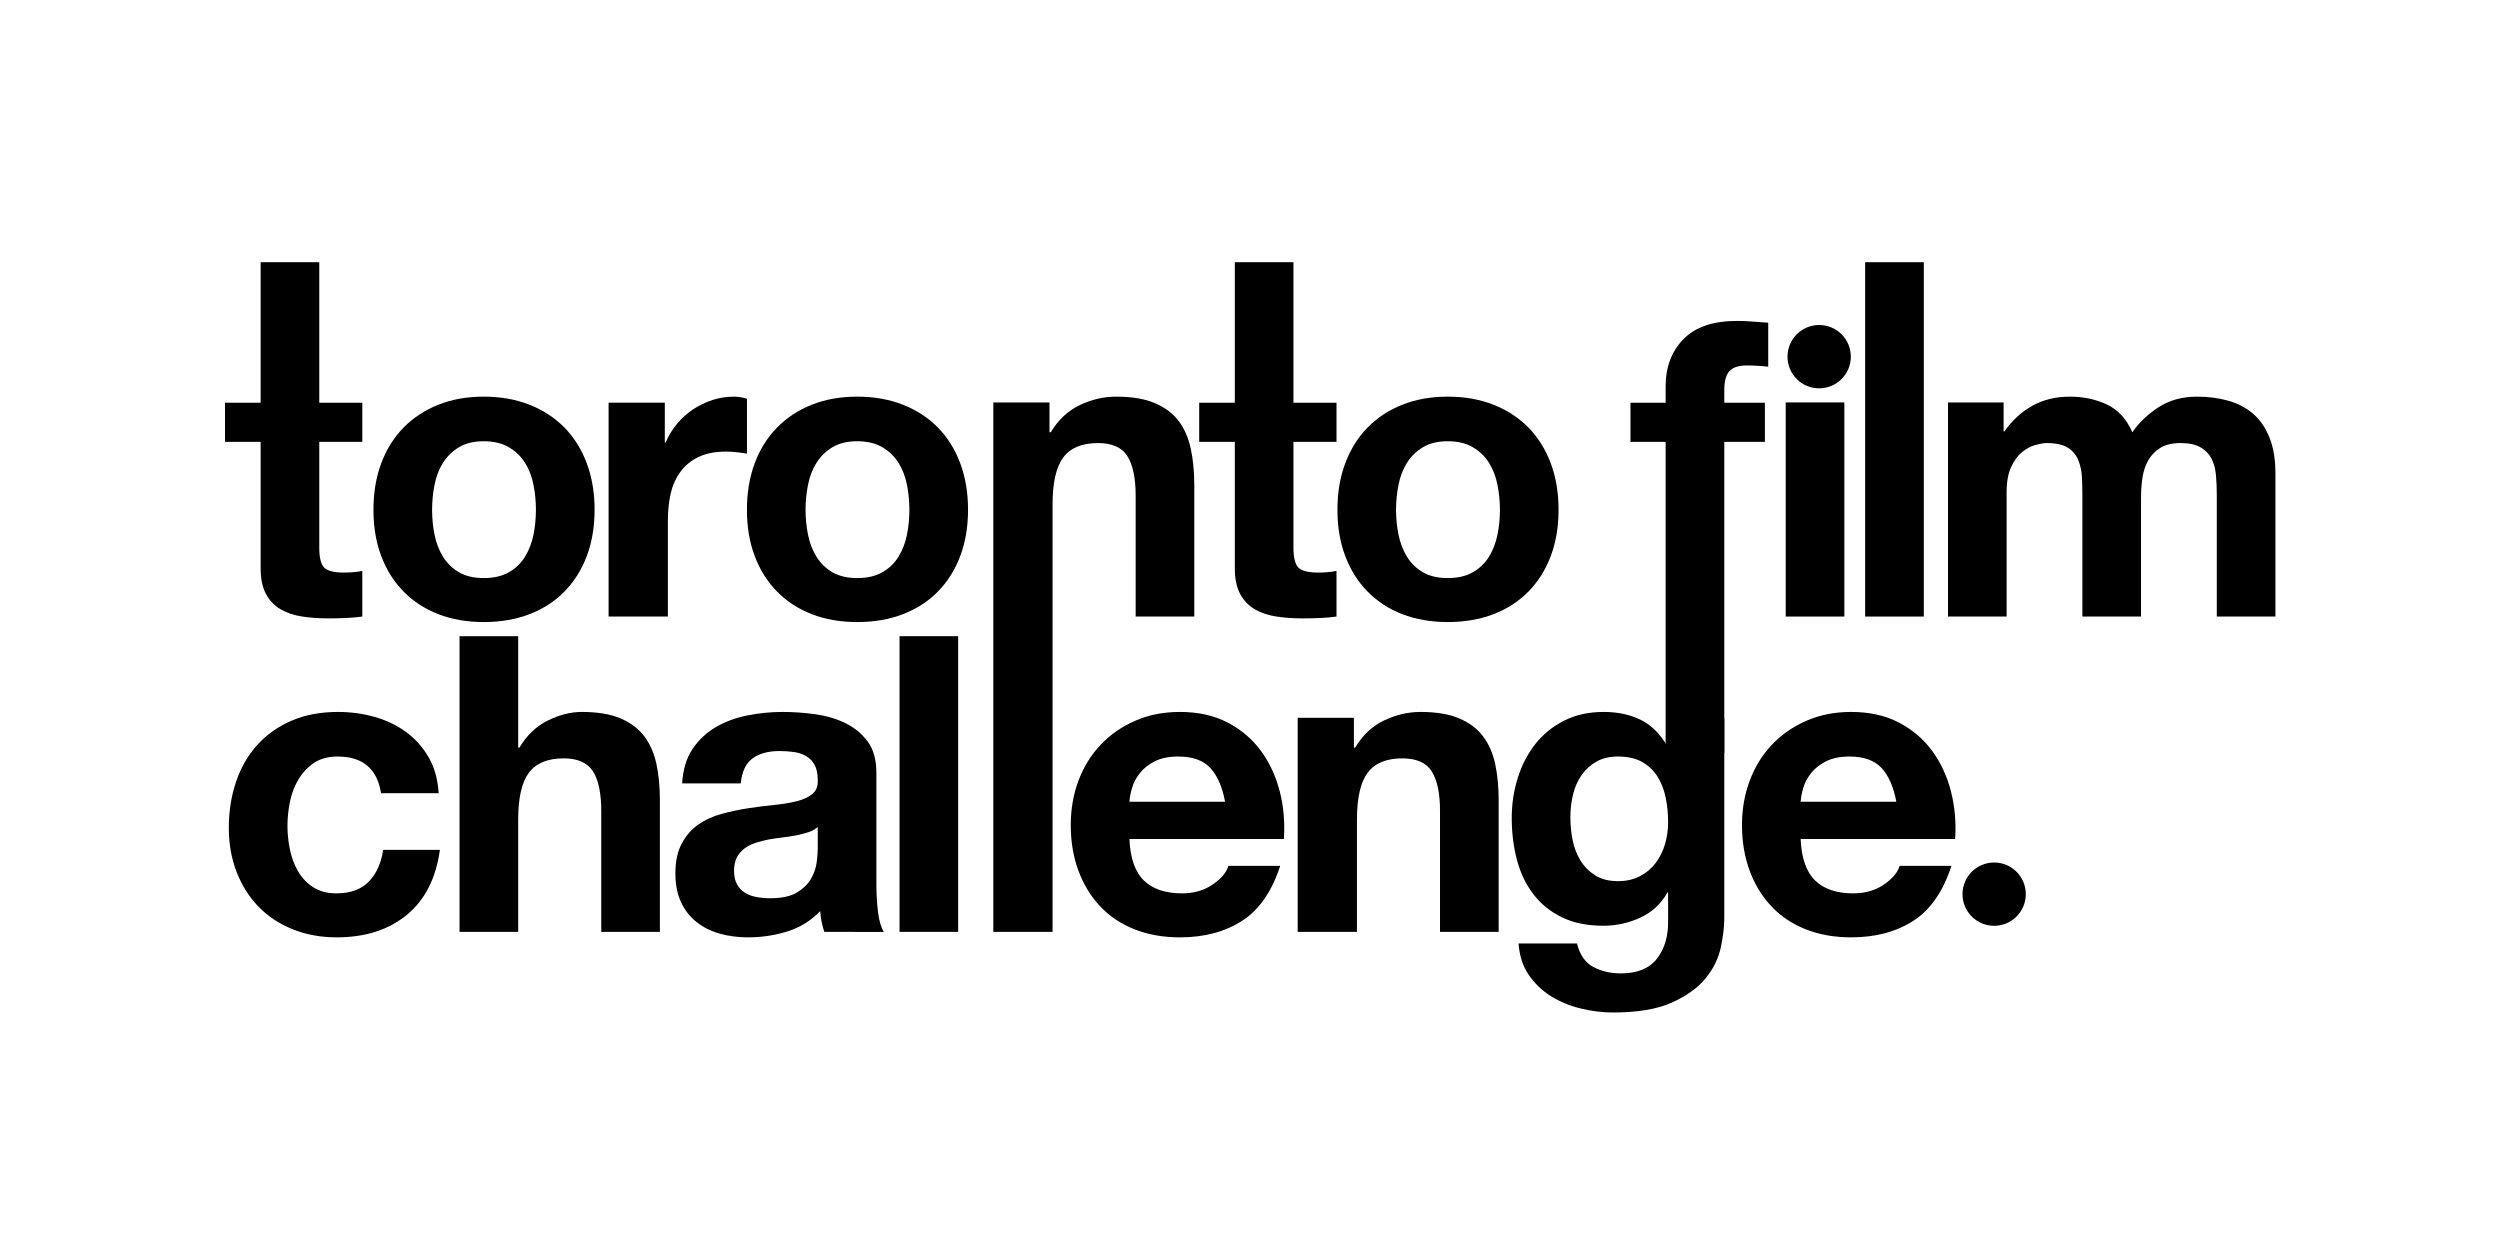 <?xml version='1.0' encoding='UTF-8' standalone='no'?><svg preserveAspectRatio='xMidYMid meet' width='200px' height='100px' viewBox='0 0 200 100' version='1.1' xmlns='http://www.w3.org/2000/svg' xmlns:xlink='http://www.w3.org/1999/xlink' xmlns:sketch='http://www.bohemiancoding.com/sketch/ns'><title>torontofilmchallenge</title>,<defs></defs><g id='brand-logos' stroke='none' stroke-width='1' fill='none' fill-rule='evenodd' sketch:type='MSPage'><g id='torontofilmchallenge' sketch:type='MSArtboardGroup' fill='#000000'><g sketch:type='MSLayerGroup' transform='translate(18, 21)'><path d='M10.984,11.22 L10.984,14.348 L7.542,14.348 L7.542,22.82 C7.542,23.613 7.672,24.145 7.938,24.409 C8.203,24.674 8.734,24.806 9.528,24.806 C9.793,24.806 10.048,24.794 10.292,24.771 C10.534,24.753 10.765,24.718 10.984,24.674 L10.984,28.324 C10.589,28.381 10.147,28.421 9.661,28.442 C9.174,28.462 8.7,28.471 8.237,28.471 C7.508,28.471 6.821,28.421 6.169,28.322 C5.52,28.223 4.948,28.03 4.451,27.744 C3.954,27.456 3.564,27.049 3.279,26.519 C2.993,25.991 2.85,25.297 2.85,24.436 L2.85,14.348 L0,14.348 L0,11.22 L2.85,11.22 L2.85,-0.023 L7.542,-0.023 L7.542,11.22 L10.984,11.22 L10.984,11.22 Z' id='Shape' sketch:type='MSShapeGroup'></path><path d='M12.503,16.053 C12.922,14.937 13.518,13.985 14.29,13.202 C15.061,12.417 15.985,11.808 17.068,11.378 C18.146,10.947 19.359,10.732 20.703,10.732 C22.048,10.732 23.268,10.947 24.357,11.378 C25.449,11.808 26.38,12.417 27.151,13.202 C27.923,13.985 28.517,14.937 28.938,16.053 C29.355,17.169 29.568,18.411 29.568,19.781 C29.568,21.152 29.355,22.389 28.938,23.494 C28.517,24.6 27.923,25.545 27.151,26.327 C26.38,27.114 25.449,27.714 24.357,28.134 C23.268,28.554 22.048,28.764 20.703,28.764 C19.359,28.764 18.146,28.554 17.068,28.134 C15.985,27.714 15.061,27.114 14.29,26.327 C13.518,25.545 12.922,24.6 12.503,23.494 C12.083,22.389 11.876,21.152 11.876,19.781 C11.876,18.411 12.083,17.169 12.503,16.053 L12.503,16.053 Z M16.766,21.79 C16.897,22.439 17.123,23.025 17.443,23.542 C17.764,24.061 18.19,24.474 18.718,24.783 C19.247,25.09 19.909,25.245 20.703,25.245 C21.497,25.245 22.167,25.09 22.707,24.783 C23.249,24.474 23.68,24.061 23.997,23.542 C24.318,23.025 24.544,22.439 24.677,21.79 C24.808,21.14 24.873,20.471 24.873,19.79 C24.873,19.106 24.808,18.432 24.677,17.772 C24.544,17.111 24.318,16.525 23.997,16.019 C23.68,15.512 23.249,15.096 22.707,14.778 C22.167,14.459 21.497,14.299 20.703,14.299 C19.909,14.299 19.247,14.459 18.718,14.778 C18.19,15.096 17.764,15.512 17.443,16.019 C17.123,16.525 16.897,17.111 16.766,17.772 C16.633,18.432 16.568,19.106 16.568,19.79 C16.568,20.471 16.633,21.14 16.766,21.79 L16.766,21.79 Z' id='Shape' sketch:type='MSShapeGroup'></path><path d='M35.185,11.216 L35.185,14.397 L35.254,14.397 C35.482,13.862 35.78,13.369 36.157,12.915 C36.533,12.459 36.963,12.069 37.449,11.747 C37.936,11.424 38.455,11.177 39.009,10.997 C39.559,10.82 40.132,10.732 40.731,10.732 C41.04,10.732 41.38,10.787 41.757,10.898 L41.757,15.294 C41.537,15.251 41.273,15.212 40.964,15.179 C40.652,15.147 40.354,15.128 40.067,15.128 C39.208,15.128 38.475,15.273 37.879,15.559 C37.284,15.846 36.802,16.236 36.441,16.735 C36.074,17.23 35.814,17.808 35.66,18.468 C35.508,19.13 35.432,19.847 35.432,20.617 L35.432,28.324 L30.687,28.324 L30.687,11.216 L35.185,11.216 L35.185,11.216 Z' id='Shape' sketch:type='MSShapeGroup'></path><path d='M42.381,16.053 C42.797,14.937 43.396,13.985 44.168,13.202 C44.936,12.417 45.863,11.808 46.946,11.378 C48.023,10.947 49.237,10.732 50.581,10.732 C51.926,10.732 53.143,10.947 54.234,11.378 C55.325,11.808 56.258,12.417 57.031,13.202 C57.8,13.985 58.396,14.937 58.815,16.053 C59.233,17.169 59.443,18.411 59.443,19.781 C59.443,21.152 59.233,22.389 58.815,23.494 C58.396,24.6 57.8,25.545 57.031,26.327 C56.258,27.114 55.325,27.714 54.234,28.134 C53.143,28.554 51.926,28.764 50.581,28.764 C49.237,28.764 48.023,28.554 46.946,28.134 C45.863,27.714 44.936,27.114 44.168,26.327 C43.396,25.545 42.797,24.6 42.381,23.494 C41.962,22.389 41.754,21.152 41.754,19.781 C41.754,18.411 41.962,17.169 42.381,16.053 L42.381,16.053 Z M46.644,21.79 C46.775,22.439 47.001,23.025 47.322,23.542 C47.642,24.061 48.068,24.474 48.595,24.783 C49.127,25.09 49.788,25.245 50.581,25.245 C51.374,25.245 52.043,25.09 52.586,24.783 C53.125,24.474 53.555,24.061 53.876,23.542 C54.196,23.025 54.419,22.439 54.555,21.79 C54.686,21.14 54.751,20.471 54.751,19.79 C54.751,19.106 54.686,18.432 54.555,17.772 C54.419,17.111 54.196,16.525 53.876,16.019 C53.555,15.512 53.125,15.096 52.586,14.778 C52.043,14.459 51.374,14.299 50.581,14.299 C49.788,14.299 49.127,14.459 48.595,14.778 C48.068,15.096 47.642,15.512 47.322,16.019 C47.001,16.525 46.775,17.111 46.644,17.772 C46.511,18.432 46.444,19.106 46.444,19.79 C46.444,20.471 46.511,21.14 46.644,21.79 L46.644,21.79 Z' id='Shape' sketch:type='MSShapeGroup'></path><path d='M65.959,11.198 L65.959,13.583 L66.062,13.583 C66.655,12.59 67.428,11.865 68.376,11.411 C69.326,10.959 70.295,10.732 71.288,10.732 C72.546,10.732 73.576,10.902 74.381,11.246 C75.187,11.588 75.821,12.062 76.284,12.669 C76.748,13.278 77.072,14.017 77.26,14.89 C77.448,15.762 77.543,16.731 77.543,17.787 L77.543,28.324 L72.853,28.324 L72.853,18.653 C72.853,17.239 72.629,16.186 72.19,15.489 C71.748,14.794 70.965,14.445 69.841,14.445 C68.564,14.445 67.639,14.826 67.066,15.588 C66.493,16.351 66.206,17.604 66.206,19.348 L66.206,53.548 L61.466,53.548 L61.466,11.198 L65.959,11.198 L65.959,11.198 Z' id='Shape' sketch:type='MSShapeGroup'></path><path d='M88.92,11.22 L88.92,14.348 L85.476,14.348 L85.476,22.82 C85.476,23.613 85.61,24.145 85.873,24.409 C86.139,24.674 86.67,24.806 87.465,24.806 C87.729,24.806 87.984,24.794 88.229,24.771 C88.468,24.753 88.701,24.718 88.92,24.674 L88.92,28.324 C88.524,28.381 88.08,28.421 87.598,28.442 C87.111,28.462 86.634,28.471 86.172,28.471 C85.442,28.471 84.757,28.421 84.105,28.322 C83.456,28.223 82.884,28.03 82.387,27.744 C81.892,27.456 81.502,27.049 81.214,26.519 C80.929,25.991 80.784,25.297 80.784,24.436 L80.784,14.348 L77.936,14.348 L77.936,11.22 L80.784,11.22 L80.784,-0.023 L85.476,-0.023 L85.476,11.22 L88.92,11.22 L88.92,11.22 Z' id='Shape' sketch:type='MSShapeGroup'></path><path d='M89.625,16.053 C90.043,14.937 90.637,13.985 91.409,13.202 C92.18,12.417 93.103,11.808 94.187,11.378 C95.266,10.947 96.478,10.732 97.822,10.732 C99.17,10.732 100.387,10.947 101.477,11.378 C102.568,11.808 103.497,12.417 104.272,13.202 C105.041,13.985 105.637,14.937 106.057,16.053 C106.477,17.169 106.684,18.411 106.684,19.781 C106.684,21.152 106.477,22.389 106.057,23.494 C105.637,24.6 105.041,25.545 104.272,26.327 C103.497,27.114 102.568,27.714 101.477,28.134 C100.387,28.554 99.17,28.764 97.822,28.764 C96.478,28.764 95.266,28.554 94.187,28.134 C93.103,27.714 92.18,27.114 91.409,26.327 C90.637,25.545 90.043,24.6 89.625,23.494 C89.201,22.389 88.995,21.152 88.995,19.781 C88.995,18.411 89.201,17.169 89.625,16.053 L89.625,16.053 Z M93.883,21.79 C94.016,22.439 94.242,23.025 94.561,23.542 C94.882,24.061 95.306,24.474 95.837,24.783 C96.365,25.09 97.029,25.245 97.822,25.245 C98.614,25.245 99.284,25.09 99.824,24.783 C100.366,24.474 100.796,24.061 101.117,23.542 C101.437,23.025 101.66,22.439 101.796,21.79 C101.927,21.14 101.995,20.471 101.995,19.79 C101.995,19.106 101.927,18.432 101.796,17.772 C101.66,17.111 101.437,16.525 101.117,16.019 C100.796,15.512 100.366,15.096 99.824,14.778 C99.284,14.459 98.614,14.299 97.822,14.299 C97.029,14.299 96.365,14.459 95.837,14.778 C95.306,15.096 94.882,15.512 94.561,16.019 C94.242,16.525 94.016,17.111 93.883,17.772 C93.752,18.432 93.683,19.106 93.683,19.79 C93.683,20.471 93.752,21.14 93.883,21.79 L93.883,21.79 Z' id='Shape' sketch:type='MSShapeGroup'></path><path d='M112.438,14.348 L112.438,11.22 L115.251,11.22 L115.251,9.89 C115.251,8.362 115.726,7.11 116.674,6.135 C117.618,5.158 119.052,4.673 120.97,4.673 C121.39,4.673 121.812,4.69 122.23,4.728 C122.647,4.763 123.057,4.793 123.458,4.819 L123.458,8.336 C122.905,8.273 122.332,8.238 121.733,8.238 C121.092,8.238 120.633,8.388 120.358,8.686 C120.083,8.984 119.943,9.487 119.943,10.192 L119.943,11.22 L123.191,11.22 L123.191,14.348 L119.943,14.348 L119.943,39.233 L115.251,39.233 L115.251,14.348 L112.438,14.348 L112.438,14.348 Z' id='Shape' sketch:type='MSShapeGroup'></path><path d='M129.549,11.194 L129.549,28.324 L124.857,28.324 L124.857,11.194 L129.549,11.194 L129.549,11.194 Z' id='Shape' sketch:type='MSShapeGroup'></path><path d='M135.904,-0.023 L135.904,28.324 L131.212,28.324 L131.212,-0.023 L135.904,-0.023 L135.904,-0.023 Z' id='Shape' sketch:type='MSShapeGroup'></path><path d='M142.288,11.198 L142.288,13.516 L142.354,13.516 C142.971,12.633 143.716,11.947 144.587,11.462 C145.46,10.975 146.46,10.732 147.587,10.732 C148.668,10.732 149.656,10.94 150.553,11.36 C151.444,11.781 152.124,12.522 152.588,13.583 C153.096,12.833 153.787,12.17 154.659,11.594 C155.536,11.019 156.57,10.732 157.765,10.732 C158.669,10.732 159.509,10.842 160.281,11.062 C161.059,11.285 161.721,11.638 162.275,12.123 C162.828,12.609 163.258,13.246 163.568,14.028 C163.878,14.812 164.034,15.757 164.034,16.86 L164.034,28.324 L159.343,28.324 L159.343,18.619 C159.343,18.043 159.32,17.503 159.276,16.996 C159.231,16.489 159.11,16.046 158.908,15.67 C158.709,15.296 158.414,14.998 158.026,14.777 C157.639,14.557 157.109,14.445 156.445,14.445 C155.78,14.445 155.242,14.574 154.83,14.826 C154.42,15.08 154.097,15.414 153.865,15.821 C153.631,16.229 153.475,16.693 153.398,17.212 C153.318,17.731 153.283,18.255 153.283,18.785 L153.283,28.324 L148.59,28.324 L148.59,18.718 C148.59,18.211 148.581,17.709 148.556,17.212 C148.534,16.714 148.44,16.258 148.274,15.838 C148.108,15.416 147.828,15.08 147.441,14.826 C147.053,14.574 146.483,14.445 145.728,14.445 C145.503,14.445 145.21,14.496 144.843,14.595 C144.477,14.694 144.124,14.881 143.78,15.157 C143.434,15.433 143.14,15.831 142.896,16.351 C142.652,16.87 142.529,17.548 142.529,18.386 L142.529,28.324 L137.84,28.324 L137.84,11.198 L142.288,11.198 L142.288,11.198 Z' id='Shape' sketch:type='MSShapeGroup'></path><path d='M9.005,39.522 C8.254,39.522 7.624,39.695 7.116,40.036 C6.611,40.379 6.193,40.817 5.874,41.36 C5.551,41.899 5.326,42.495 5.195,43.145 C5.062,43.795 4.997,44.439 4.997,45.08 C4.997,45.697 5.062,46.325 5.195,46.963 C5.326,47.605 5.542,48.183 5.84,48.701 C6.139,49.219 6.543,49.644 7.051,49.975 C7.558,50.304 8.176,50.469 8.909,50.469 C10.032,50.469 10.899,50.155 11.506,49.526 C12.116,48.896 12.496,48.05 12.651,46.99 L17.191,46.99 C16.879,49.266 15.995,51.002 14.538,52.197 C13.08,53.39 11.212,53.988 8.94,53.988 C7.658,53.988 6.481,53.772 5.412,53.341 C4.341,52.911 3.432,52.31 2.683,51.536 C1.935,50.761 1.351,49.841 0.932,48.767 C0.515,47.697 0.305,46.52 0.305,45.235 C0.305,43.912 0.498,42.677 0.885,41.54 C1.268,40.403 1.835,39.421 2.585,38.591 C3.336,37.762 4.248,37.117 5.329,36.653 C6.41,36.188 7.647,35.955 9.038,35.955 C10.055,35.955 11.032,36.088 11.972,36.353 C12.911,36.618 13.748,37.022 14.489,37.563 C15.229,38.104 15.828,38.781 16.294,39.587 C16.759,40.393 17.026,41.349 17.092,42.454 L12.484,42.454 C12.175,40.502 11.015,39.522 9.005,39.522 L9.005,39.522 Z' id='Shape' sketch:type='MSShapeGroup'></path><path d='M23.455,29.895 L23.455,38.808 L23.554,38.808 C24.147,37.813 24.909,37.09 25.834,36.636 C26.759,36.182 27.663,35.955 28.546,35.955 C29.801,35.955 30.832,36.127 31.634,36.469 C32.44,36.811 33.073,37.285 33.536,37.895 C34,38.502 34.322,39.241 34.513,40.114 C34.699,40.985 34.792,41.953 34.792,43.013 L34.792,53.548 L30.1,53.548 L30.1,43.877 C30.1,42.463 29.881,41.41 29.442,40.712 C28.999,40.019 28.214,39.669 27.093,39.669 C25.816,39.669 24.888,40.049 24.314,40.812 C23.742,41.575 23.455,42.828 23.455,44.571 L23.455,53.548 L18.763,53.548 L18.763,29.895 L23.455,29.895 L23.455,29.895 Z' id='Shape' sketch:type='MSShapeGroup'></path><path d='M37.398,38.93 C37.881,38.203 38.498,37.619 39.247,37.181 C39.998,36.738 40.842,36.425 41.778,36.238 C42.715,36.049 43.656,35.955 44.606,35.955 C45.465,35.955 46.335,36.017 47.217,36.137 C48.099,36.261 48.903,36.497 49.631,36.851 C50.359,37.206 50.952,37.697 51.417,38.325 C51.88,38.955 52.111,39.791 52.111,40.827 L52.111,49.745 C52.111,50.518 52.155,51.258 52.242,51.964 C52.33,52.672 52.487,53.202 52.707,53.556 L47.944,53.548 C47.855,53.284 47.786,53.013 47.729,52.737 C47.676,52.462 47.638,52.179 47.615,51.892 C46.865,52.668 45.983,53.211 44.968,53.523 C43.953,53.833 42.916,53.988 41.857,53.988 C41.041,53.988 40.277,53.888 39.572,53.691 C38.867,53.49 38.25,53.18 37.72,52.76 C37.192,52.338 36.777,51.808 36.482,51.168 C36.181,50.524 36.031,49.763 36.031,48.877 C36.031,47.902 36.204,47.1 36.547,46.47 C36.887,45.838 37.33,45.336 37.872,44.958 C38.413,44.584 39.028,44.301 39.724,44.114 C40.419,43.926 41.117,43.775 41.826,43.664 C42.53,43.555 43.225,43.466 43.911,43.399 C44.594,43.332 45.203,43.233 45.732,43.099 C46.26,42.967 46.681,42.774 46.991,42.519 C47.299,42.265 47.443,41.894 47.42,41.407 C47.42,40.898 47.336,40.495 47.169,40.194 C47.007,39.896 46.786,39.664 46.508,39.5 C46.232,39.332 45.913,39.222 45.549,39.167 C45.186,39.112 44.793,39.083 44.374,39.083 C43.447,39.083 42.721,39.283 42.189,39.683 C41.658,40.079 41.35,40.743 41.261,41.673 L36.571,41.673 C36.636,40.573 36.912,39.657 37.398,38.93 L37.398,38.93 Z M46.675,45.575 C46.374,45.674 46.054,45.758 45.712,45.825 C45.369,45.892 45.012,45.947 44.637,45.991 C44.26,46.036 43.884,46.091 43.507,46.155 C43.156,46.223 42.807,46.312 42.466,46.421 C42.121,46.531 41.823,46.68 41.571,46.868 C41.315,47.056 41.11,47.293 40.957,47.581 C40.8,47.868 40.726,48.231 40.726,48.673 C40.726,49.093 40.8,49.448 40.957,49.735 C41.11,50.022 41.319,50.248 41.586,50.413 C41.85,50.58 42.162,50.697 42.514,50.761 C42.866,50.827 43.232,50.86 43.609,50.86 C44.535,50.86 45.255,50.706 45.76,50.396 C46.27,50.088 46.645,49.718 46.89,49.287 C47.131,48.857 47.279,48.419 47.336,47.98 C47.392,47.536 47.42,47.184 47.42,46.919 L47.42,45.162 C47.221,45.338 46.973,45.477 46.675,45.575 L46.675,45.575 Z' id='Shape' sketch:type='MSShapeGroup'></path><path d='M58.652,29.895 L58.652,53.548 L53.963,53.548 L53.963,29.895 L58.652,29.895 L58.652,29.895 Z' id='Shape' sketch:type='MSShapeGroup'></path><path d='M73.511,49.439 C74.218,50.126 75.236,50.469 76.56,50.469 C77.509,50.469 78.326,50.234 79.012,49.764 C79.698,49.293 80.116,48.795 80.271,48.27 L84.415,48.27 C83.751,50.321 82.735,51.786 81.367,52.667 C79.995,53.548 78.337,53.988 76.394,53.988 C75.048,53.988 73.834,53.772 72.752,53.341 C71.67,52.911 70.754,52.297 70.009,51.502 C69.258,50.706 68.681,49.757 68.273,48.652 C67.863,47.546 67.661,46.332 67.661,45.004 C67.661,43.723 67.872,42.531 68.288,41.425 C68.707,40.32 69.303,39.364 70.074,38.558 C70.843,37.751 71.762,37.117 72.835,36.653 C73.905,36.188 75.091,35.955 76.394,35.955 C77.852,35.955 79.124,36.238 80.206,36.801 C81.285,37.364 82.177,38.119 82.873,39.068 C83.568,40.019 84.07,41.098 84.381,42.314 C84.69,43.526 84.8,44.796 84.71,46.121 L72.354,46.121 C72.42,47.648 72.804,48.754 73.511,49.439 L73.511,49.439 Z M78.832,40.444 C78.267,39.83 77.413,39.522 76.264,39.522 C75.512,39.522 74.886,39.651 74.389,39.902 C73.892,40.152 73.496,40.465 73.195,40.839 C72.9,41.211 72.69,41.605 72.568,42.022 C72.448,42.437 72.373,42.81 72.354,43.139 L80.006,43.139 C79.787,41.955 79.393,41.058 78.832,40.444 L78.832,40.444 Z' id='Shape' sketch:type='MSShapeGroup'></path><path d='M90.312,36.422 L90.312,38.808 L90.413,38.808 C91.007,37.813 91.776,37.09 92.729,36.636 C93.673,36.182 94.647,35.955 95.64,35.955 C96.894,35.955 97.926,36.127 98.732,36.469 C99.537,36.811 100.174,37.285 100.635,37.895 C101.098,38.502 101.423,39.241 101.614,40.114 C101.8,40.985 101.893,41.953 101.893,43.013 L101.893,53.548 L97.201,53.548 L97.201,43.877 C97.201,42.463 96.982,41.41 96.54,40.712 C96.1,40.019 95.318,39.669 94.193,39.669 C92.914,39.669 91.989,40.049 91.416,40.812 C90.844,41.575 90.556,42.828 90.556,44.571 L90.556,53.548 L85.815,53.548 L85.815,36.422 L90.312,36.422 L90.312,36.422 Z' id='Shape' sketch:type='MSShapeGroup'></path><path d='M119.661,54.804 C119.473,55.686 119.068,56.509 118.443,57.269 C117.823,58.03 116.924,58.674 115.751,59.205 C114.575,59.733 113.006,60 111.043,60 C110.2,60 109.345,59.895 108.474,59.683 C107.603,59.473 106.806,59.145 106.088,58.702 C105.37,58.256 104.774,57.685 104.299,56.991 C103.824,56.289 103.553,55.454 103.485,54.477 L108.158,54.477 C108.379,55.376 108.811,55.999 109.451,56.349 C110.09,56.697 110.83,56.871 111.67,56.871 C112.995,56.871 113.961,56.472 114.571,55.676 C115.178,54.878 115.471,53.87 115.449,52.651 L115.449,50.391 L115.399,50.391 C114.891,51.304 114.166,51.977 113.228,52.41 C112.291,52.844 111.3,53.059 110.261,53.059 C108.981,53.059 107.875,52.834 106.947,52.381 C106.019,51.929 105.257,51.309 104.661,50.522 C104.061,49.741 103.627,48.822 103.35,47.772 C103.076,46.724 102.939,45.611 102.939,44.441 C102.939,43.337 103.096,42.271 103.419,41.242 C103.74,40.215 104.207,39.309 104.825,38.524 C105.446,37.74 106.211,37.117 107.13,36.653 C108.046,36.188 109.101,35.955 110.295,35.955 C111.422,35.955 112.409,36.167 113.261,36.59 C114.111,37.011 114.823,37.721 115.399,38.721 L115.449,38.721 L115.449,36.437 L119.943,36.437 L119.943,52.456 C119.943,53.14 119.85,53.92 119.661,54.804 L119.661,54.804 Z M113.196,49.096 C113.704,48.832 114.122,48.478 114.452,48.039 C114.785,47.6 115.034,47.1 115.197,46.538 C115.364,45.978 115.449,45.386 115.449,44.772 C115.449,44.068 115.381,43.402 115.247,42.774 C115.117,42.147 114.896,41.591 114.586,41.106 C114.277,40.623 113.868,40.237 113.358,39.952 C112.853,39.666 112.21,39.522 111.437,39.522 C110.776,39.522 110.207,39.657 109.733,39.918 C109.256,40.182 108.859,40.542 108.539,40.992 C108.218,41.442 107.99,41.96 107.847,42.543 C107.703,43.126 107.63,43.738 107.63,44.375 C107.63,44.992 107.691,45.603 107.811,46.208 C107.932,46.813 108.142,47.358 108.44,47.843 C108.737,48.327 109.132,48.722 109.619,49.032 C110.104,49.339 110.708,49.492 111.437,49.492 C112.1,49.492 112.686,49.362 113.196,49.096 L113.196,49.096 Z' id='Shape' sketch:type='MSShapeGroup'></path><path d='M127.209,49.439 C127.919,50.126 128.933,50.469 130.258,50.469 C131.208,50.469 132.025,50.234 132.713,49.764 C133.393,49.293 133.817,48.795 133.972,48.27 L138.112,48.27 C137.45,50.321 136.432,51.786 135.062,52.667 C133.691,53.548 132.037,53.988 130.094,53.988 C128.746,53.988 127.532,53.772 126.451,53.341 C125.371,52.911 124.452,52.297 123.707,51.502 C122.956,50.706 122.38,49.757 121.97,48.652 C121.563,47.546 121.359,46.332 121.359,45.004 C121.359,43.723 121.57,42.531 121.989,41.425 C122.408,40.32 122.998,39.364 123.772,38.558 C124.543,37.751 125.463,37.117 126.533,36.653 C127.602,36.188 128.789,35.955 130.094,35.955 C131.55,35.955 132.823,36.238 133.904,36.801 C134.986,37.364 135.872,38.119 136.572,39.068 C137.265,40.019 137.768,41.098 138.077,42.314 C138.387,43.526 138.5,44.796 138.41,46.121 L126.051,46.121 C126.116,47.648 126.504,48.754 127.209,49.439 L127.209,49.439 Z M132.53,40.444 C131.964,39.83 131.109,39.522 129.96,39.522 C129.209,39.522 128.585,39.651 128.09,39.902 C127.59,40.152 127.193,40.465 126.896,40.839 C126.598,41.211 126.387,41.605 126.265,42.022 C126.143,42.437 126.071,42.81 126.051,43.139 L133.707,43.139 C133.484,41.955 133.094,41.058 132.53,40.444 L132.53,40.444 Z' id='Shape' sketch:type='MSShapeGroup'></path><circle id='Oval' sketch:type='MSShapeGroup' cx='127.533' cy='7.533' r='2.533'></circle><circle id='Oval' sketch:type='MSShapeGroup' cx='141.532' cy='50.532' r='2.532'></circle></g></g></g></svg>